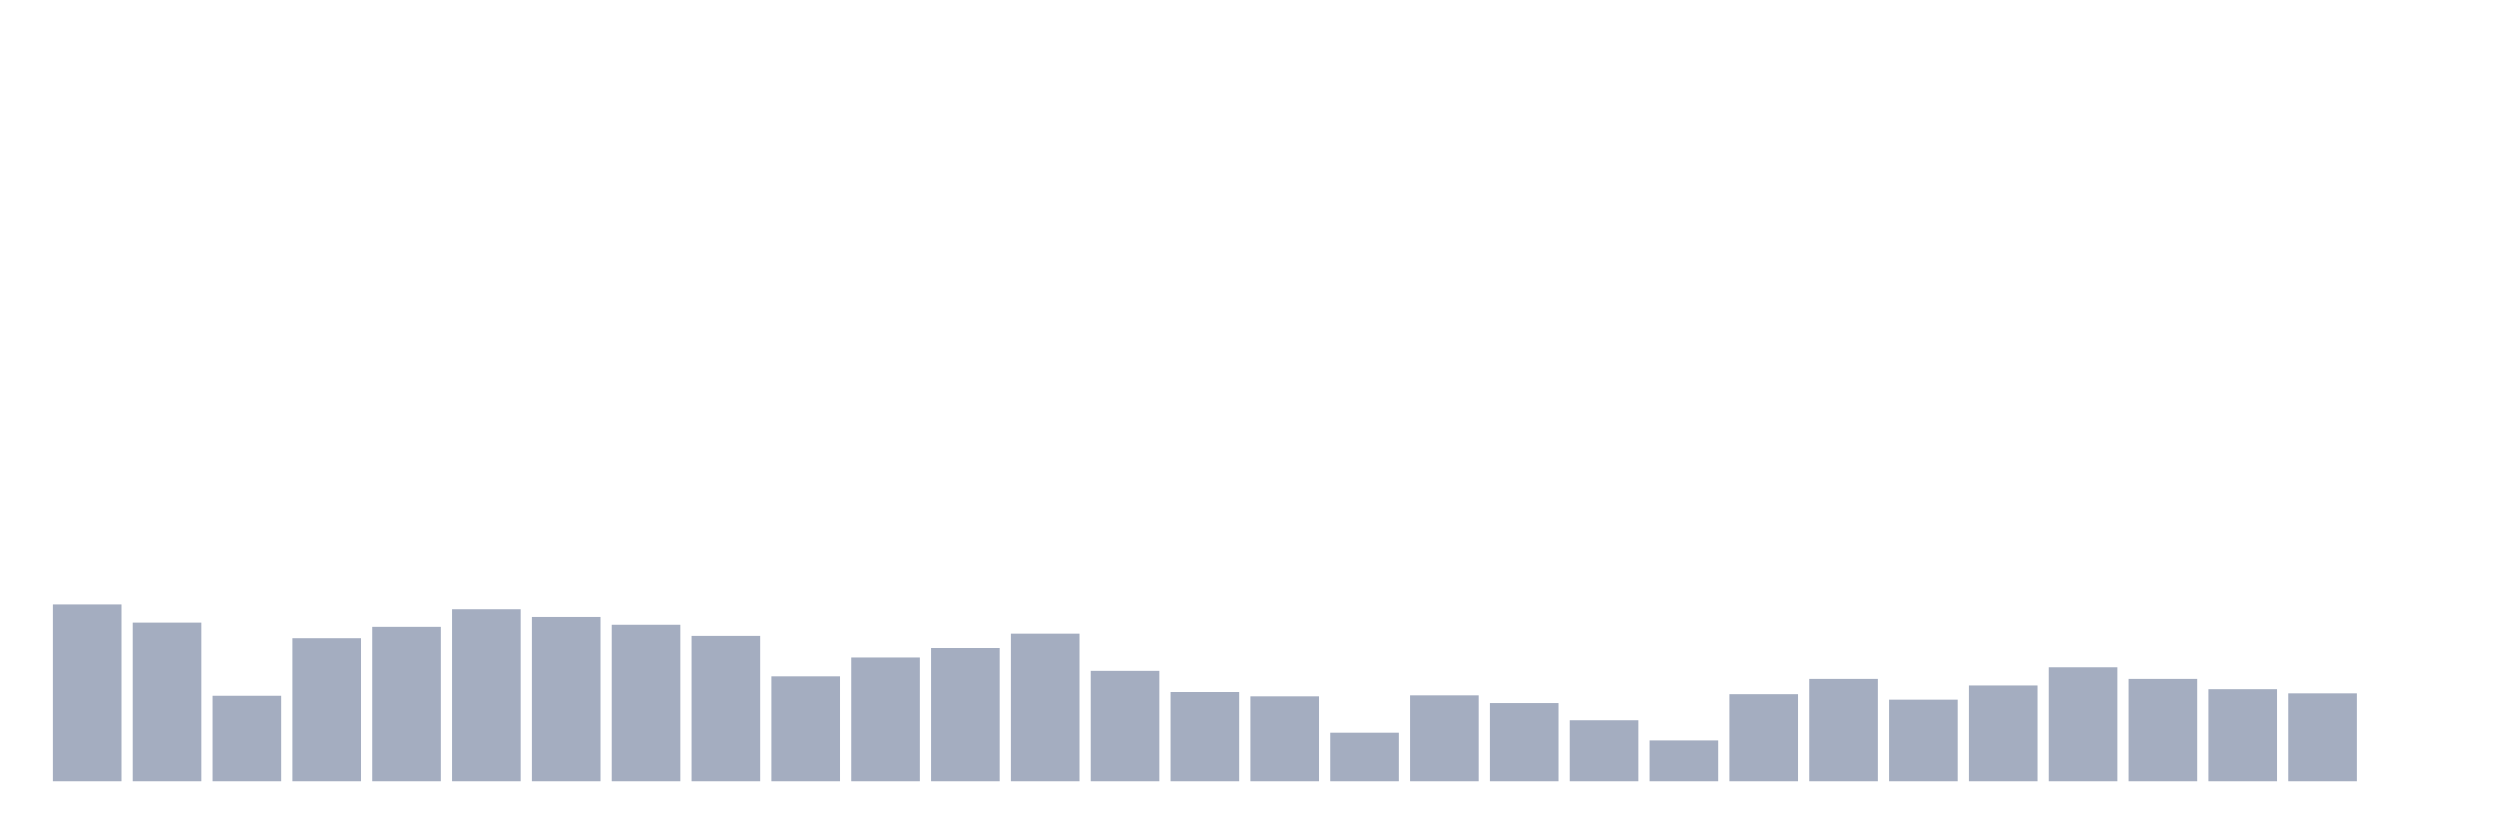 <svg xmlns="http://www.w3.org/2000/svg" viewBox="0 0 480 160"><g transform="translate(10,10)"><rect class="bar" x="0.153" width="13.175" y="106.049" height="33.951" fill="rgb(164,173,192)"></rect><rect class="bar" x="15.482" width="13.175" y="109.54" height="30.46" fill="rgb(164,173,192)"></rect><rect class="bar" x="30.81" width="13.175" y="123.583" height="16.417" fill="rgb(164,173,192)"></rect><rect class="bar" x="46.138" width="13.175" y="112.537" height="27.463" fill="rgb(164,173,192)"></rect><rect class="bar" x="61.466" width="13.175" y="110.353" height="29.647" fill="rgb(164,173,192)"></rect><rect class="bar" x="76.794" width="13.175" y="106.974" height="33.026" fill="rgb(164,173,192)"></rect><rect class="bar" x="92.123" width="13.175" y="108.456" height="31.544" fill="rgb(164,173,192)"></rect><rect class="bar" x="107.451" width="13.175" y="109.954" height="30.046" fill="rgb(164,173,192)"></rect><rect class="bar" x="122.779" width="13.175" y="112.09" height="27.91" fill="rgb(164,173,192)"></rect><rect class="bar" x="138.107" width="13.175" y="119.853" height="20.147" fill="rgb(164,173,192)"></rect><rect class="bar" x="153.436" width="13.175" y="116.234" height="23.766" fill="rgb(164,173,192)"></rect><rect class="bar" x="168.764" width="13.175" y="114.417" height="25.583" fill="rgb(164,173,192)"></rect><rect class="bar" x="184.092" width="13.175" y="111.66" height="28.34" fill="rgb(164,173,192)"></rect><rect class="bar" x="199.42" width="13.175" y="118.801" height="21.199" fill="rgb(164,173,192)"></rect><rect class="bar" x="214.748" width="13.175" y="122.865" height="17.135" fill="rgb(164,173,192)"></rect><rect class="bar" x="230.077" width="13.175" y="123.694" height="16.306" fill="rgb(164,173,192)"></rect><rect class="bar" x="245.405" width="13.175" y="130.676" height="9.324" fill="rgb(164,173,192)"></rect><rect class="bar" x="260.733" width="13.175" y="123.503" height="16.497" fill="rgb(164,173,192)"></rect><rect class="bar" x="276.061" width="13.175" y="124.985" height="15.015" fill="rgb(164,173,192)"></rect><rect class="bar" x="291.39" width="13.175" y="128.285" height="11.715" fill="rgb(164,173,192)"></rect><rect class="bar" x="306.718" width="13.175" y="132.158" height="7.842" fill="rgb(164,173,192)"></rect><rect class="bar" x="322.046" width="13.175" y="123.28" height="16.72" fill="rgb(164,173,192)"></rect><rect class="bar" x="337.374" width="13.175" y="120.347" height="19.653" fill="rgb(164,173,192)"></rect><rect class="bar" x="352.702" width="13.175" y="124.332" height="15.668" fill="rgb(164,173,192)"></rect><rect class="bar" x="368.031" width="13.175" y="121.606" height="18.394" fill="rgb(164,173,192)"></rect><rect class="bar" x="383.359" width="13.175" y="118.115" height="21.885" fill="rgb(164,173,192)"></rect><rect class="bar" x="398.687" width="13.175" y="120.347" height="19.653" fill="rgb(164,173,192)"></rect><rect class="bar" x="414.015" width="13.175" y="122.323" height="17.677" fill="rgb(164,173,192)"></rect><rect class="bar" x="429.344" width="13.175" y="123.12" height="16.88" fill="rgb(164,173,192)"></rect><rect class="bar" x="444.672" width="13.175" y="140" height="0" fill="rgb(164,173,192)"></rect></g></svg>